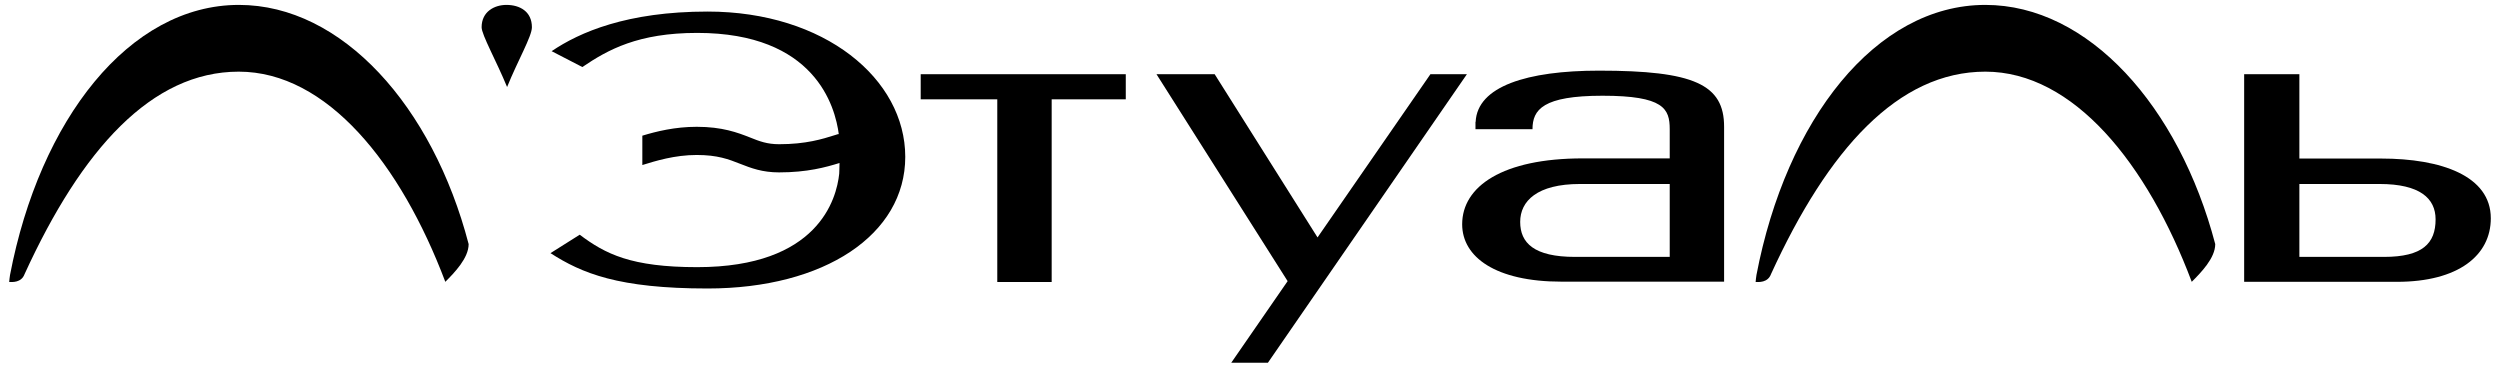 <svg width="136" height="20" viewBox="0 0 136 20" fill="none" xmlns="http://www.w3.org/2000/svg">
<g clip-path="url(#clip0_727_8364)">
<path d="M12.997 0.267C7.035 0.267 2.163 6.508 0.545 14.96C0.527 15.043 0.509 15.257 0.5 15.341C0.652 15.341 1.161 15.396 1.34 14.904C4.451 8.105 8.259 3.898 12.988 3.898C17.788 3.898 21.802 8.913 24.225 15.331C24.725 14.83 25.494 14.04 25.494 13.279C23.536 5.774 18.602 0.267 12.997 0.267Z" fill="black"/>
<path d="M108.003 0.267C102.041 0.267 97.169 6.508 95.551 14.96C95.533 15.043 95.515 15.257 95.506 15.341C95.658 15.341 96.168 15.396 96.346 14.904C99.457 8.105 103.265 3.898 108.003 3.898C112.804 3.898 116.817 8.913 119.231 15.331C119.731 14.83 120.509 14.04 120.509 13.279C118.534 5.774 113.608 0.267 108.003 0.267Z" fill="black"/>
<path d="M27.55 0.267C26.898 0.267 26.2 0.629 26.2 1.483C26.2 1.892 27.005 3.322 27.586 4.734C28.167 3.294 28.936 1.976 28.936 1.483C28.936 0.629 28.283 0.267 27.55 0.267Z" fill="black"/>
<path d="M38.492 0.629C34.112 0.629 31.529 1.753 30.009 2.784L31.68 3.647C33.075 2.7 34.72 1.79 37.929 1.79C44.321 1.79 45.438 5.765 45.635 7.335L45.617 7.288C45.554 7.307 45.492 7.325 45.438 7.344C44.732 7.567 43.847 7.845 42.381 7.845C41.737 7.845 41.317 7.688 40.79 7.474C40.128 7.214 39.297 6.898 37.902 6.898C36.722 6.898 35.703 7.149 34.943 7.381V8.978C35.658 8.756 36.704 8.431 37.902 8.431C39.038 8.431 39.636 8.663 40.271 8.914C40.861 9.146 41.469 9.378 42.381 9.378C43.918 9.378 44.919 9.099 45.67 8.867C45.661 9.146 45.661 9.378 45.653 9.452C45.51 10.818 44.517 14.533 37.929 14.533C34.335 14.533 32.932 13.817 31.537 12.768L29.946 13.771C31.654 14.867 33.638 15.694 38.492 15.694C44.857 15.694 49.246 12.759 49.246 8.533C49.246 4.298 44.866 0.629 38.492 0.629Z" fill="black"/>
<path d="M50.086 5.403H54.252V15.341H57.211V5.403H61.242V4.037H50.086V5.403Z" fill="black"/>
<path d="M77.815 4.037L71.674 12.916L66.078 4.037H62.913L70.047 15.294L66.98 19.733H68.974L79.799 4.037H77.815Z" fill="black"/>
<path d="M86.989 3.843C83.073 3.843 80.365 4.697 80.275 6.629H80.266V7.028H83.368C83.368 5.96 83.94 5.208 87.176 5.208C90.511 5.208 90.833 5.914 90.833 7.028V8.616H86.104C81.732 8.616 79.542 10.14 79.542 12.201C79.542 13.985 81.365 15.322 84.941 15.322H93.791V6.907C93.8 4.585 92.138 3.843 86.989 3.843ZM90.833 13.975H85.683C83.448 13.975 82.698 13.214 82.698 12.071C82.698 10.938 83.618 10.009 85.951 10.009H90.833V13.975Z" fill="black"/>
<path d="M129.537 8.625H125.086V4.037H122.082V15.331H130.395C133.739 15.331 135.5 13.892 135.5 11.876C135.5 9.564 132.8 8.625 129.537 8.625ZM129.689 13.975H125.086V10.009H129.448C131.638 10.009 132.496 10.79 132.496 11.932C132.496 13.241 131.79 13.975 129.689 13.975Z" fill="black"/>
</g>
<defs>
<clipPath id="clip0_727_8364">
<rect width="135" height="19.467" fill="white" transform="translate(0.5 0.267)"/>
</clipPath>
</defs>
</svg>
